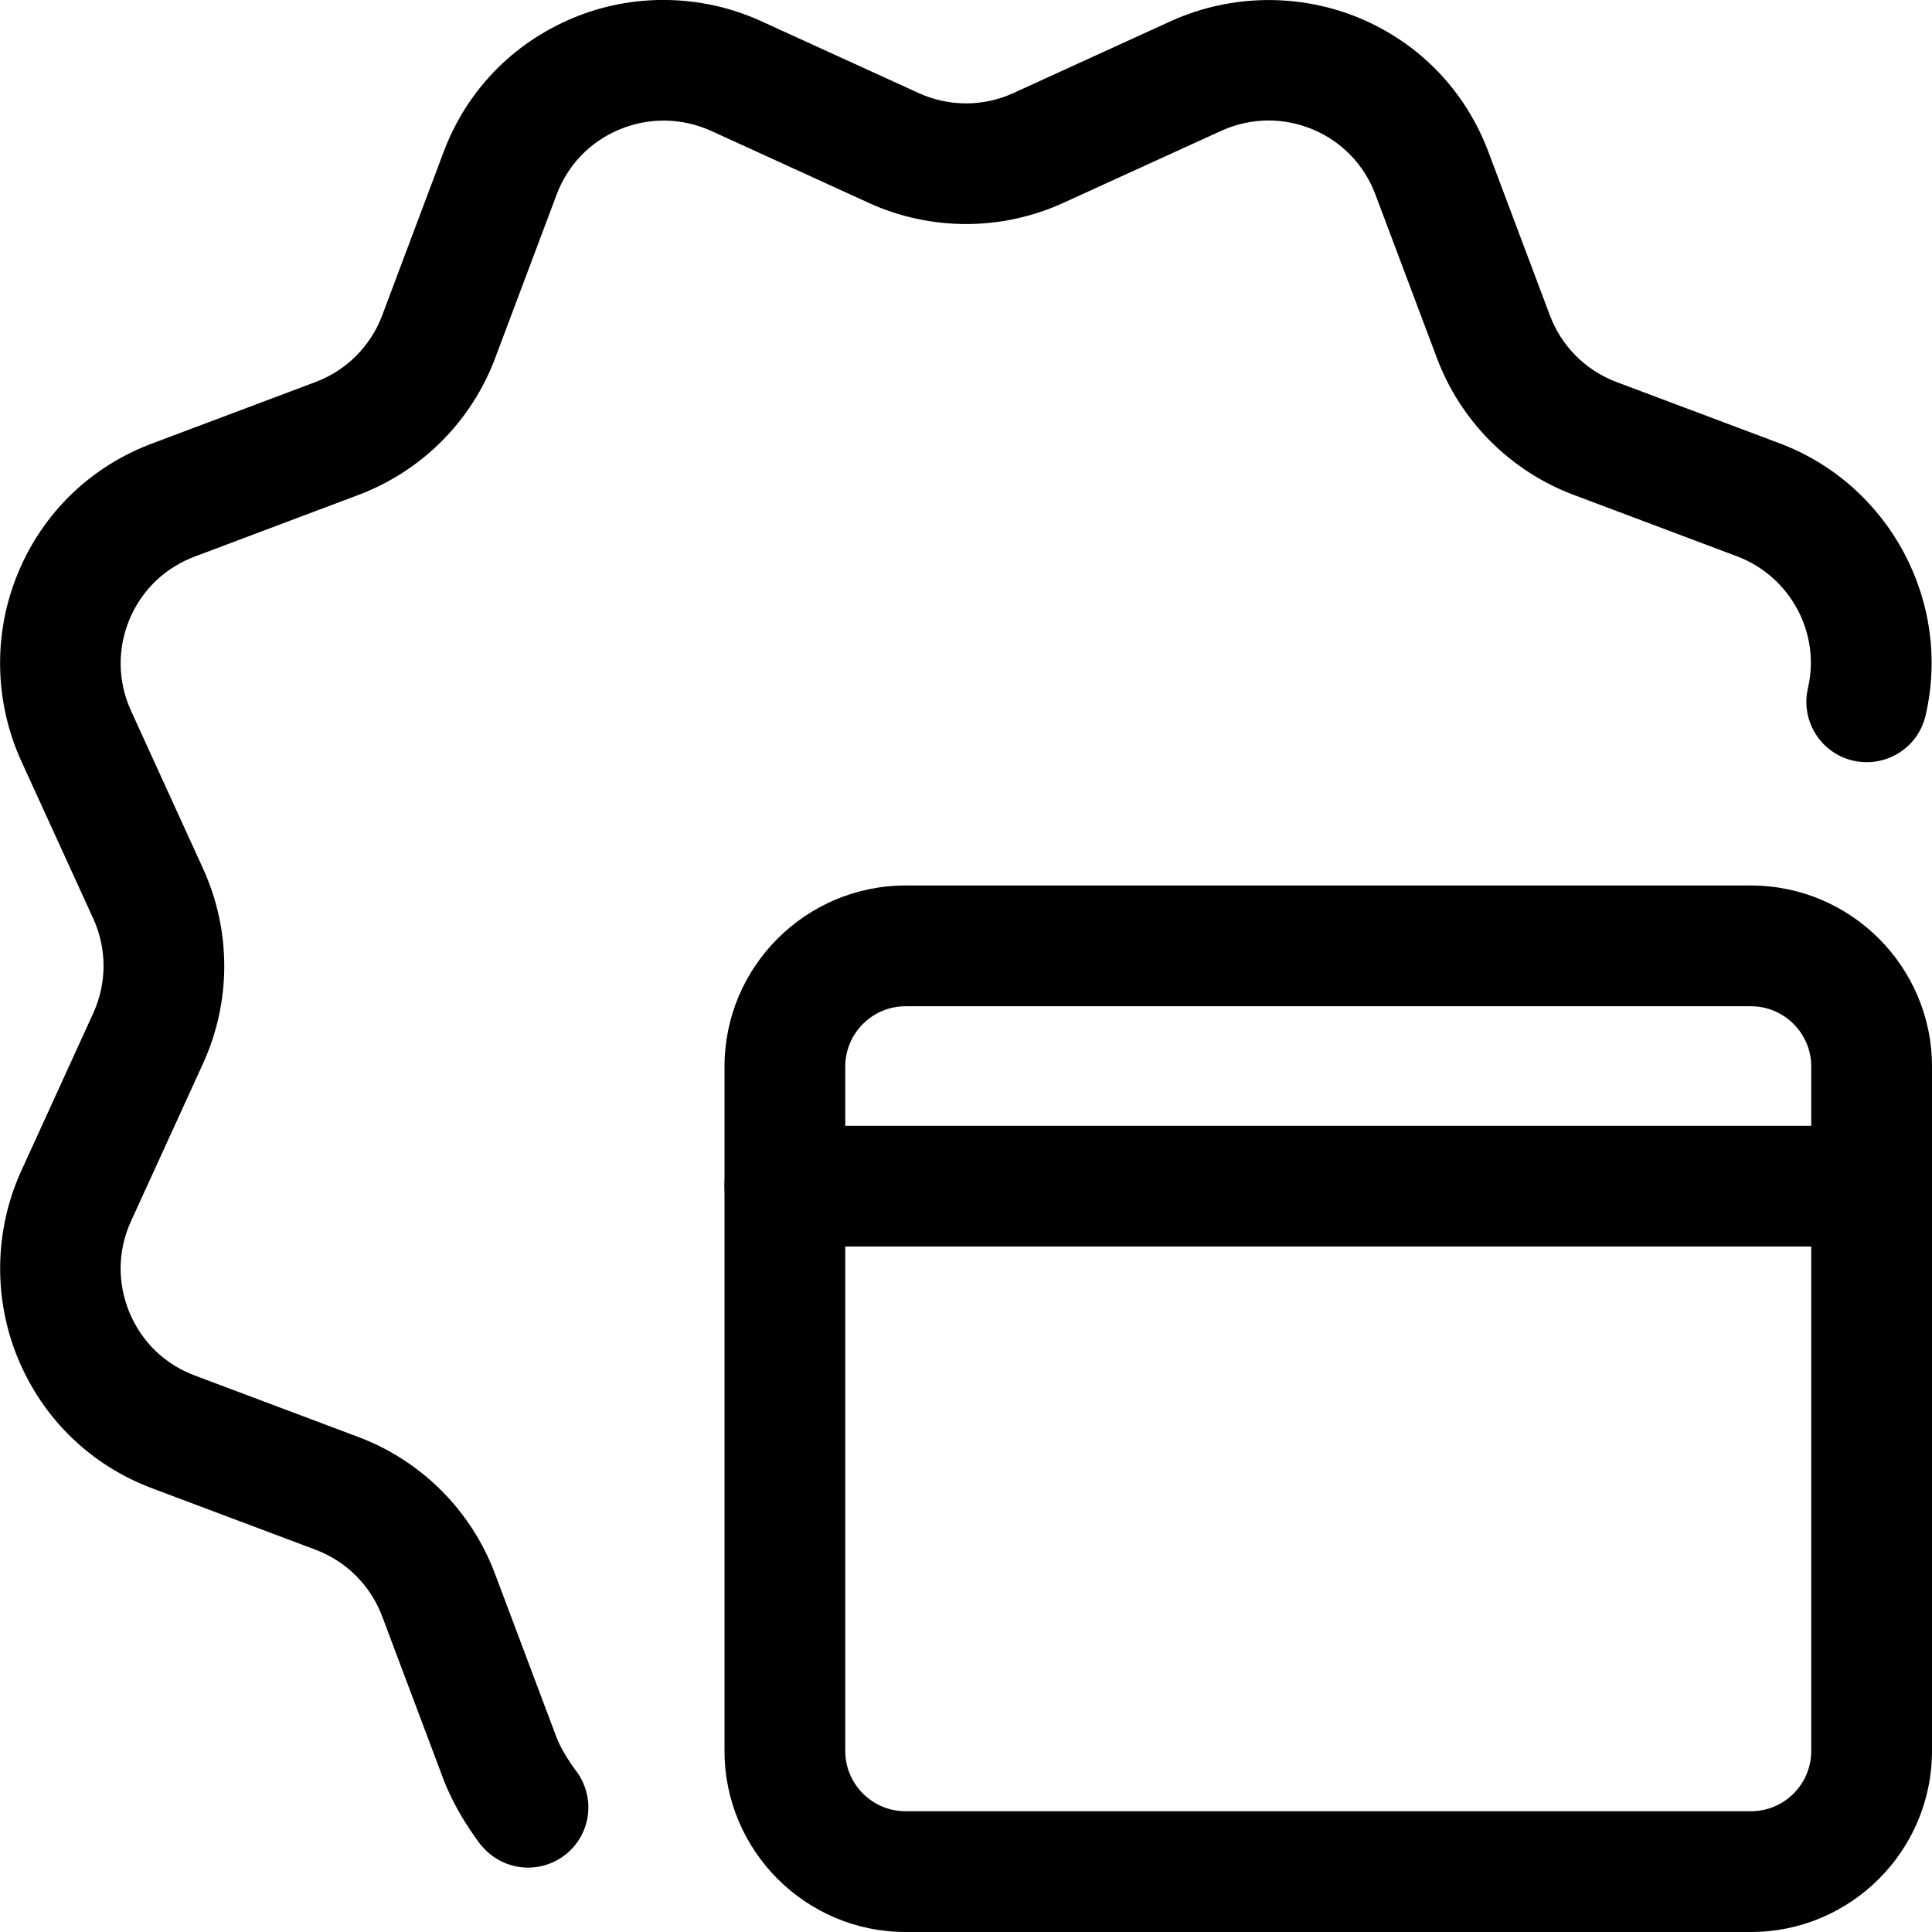 <svg id="_x31__x2C_5" enable-background="new 0 0 24 24" height="512" viewBox="0 0 24 24" width="512" xmlns="http://www.w3.org/2000/svg"><path d="m21.75 24h-10.5c-1.241 0-2.25-1.009-2.25-2.25v-8.5c0-1.241 1.009-2.25 2.25-2.25h10.5c1.241 0 2.25 1.009 2.25 2.25v8.5c0 1.241-1.009 2.25-2.25 2.25zm-10.5-11.5c-.414 0-.75.336-.75.75v8.5c0 .414.336.75.75.75h10.5c.414 0 .75-.336.75-.75v-8.5c0-.414-.336-.75-.75-.75z"/><path d="m23.25 15.485h-13.5c-.414 0-.75-.336-.75-.75s.336-.75.75-.75h13.5c.414 0 .75.336.75.75s-.336.75-.75.75z"/><path d="m6.56 23.2c-.209 0-.399-.086-.535-.225-.03-.03-.058-.062-.083-.097-.133-.185-.302-.438-.43-.766l-.763-2.029c-.144-.386-.446-.688-.83-.832l-2.022-.76c-.761-.284-1.354-.854-1.669-1.604-.311-.742-.301-1.589.028-2.324l.902-1.976c.171-.374.171-.803 0-1.177l-.9-1.97c-.332-.74-.342-1.587-.031-2.33.314-.75.908-1.32 1.671-1.604l2.018-.759c.386-.144.688-.446.832-.83l.76-2.022c.284-.761.854-1.354 1.604-1.669.741-.312 1.589-.301 2.324.028l1.976.902c.374.171.803.171 1.177 0l1.97-.9c.74-.33 1.587-.34 2.33-.031.75.314 1.32.908 1.604 1.671l.759 2.018c.144.386.446.688.83.832l2.022.76c1.365.512 2.146 1.967 1.816 3.383-.094.403-.494.652-.901.56-.403-.094-.654-.498-.56-.901.16-.685-.22-1.389-.883-1.638l-2.021-.76c-.79-.295-1.413-.918-1.708-1.71l-.759-2.018c-.139-.373-.416-.661-.779-.814-.367-.153-.769-.148-1.132.014l-1.965.897c-.77.352-1.653.352-2.423 0l-1.97-.9c-.36-.157-.76-.162-1.128-.009-.363.153-.64.441-.778.812l-.76 2.022c-.295.79-.918 1.413-1.71 1.708l-2.019.76c-.373.139-.661.416-.814.779-.153.367-.148.769.015 1.133l.897 1.965c.352.77.352 1.653 0 2.423l-.9 1.97c-.16.358-.165.76-.012 1.127.153.364.441.641.812.779l2.022.76c.79.295 1.413.918 1.708 1.71l.759 2.018c.046.119.115.241.226.397.107.131.172.298.172.478.001.413-.335.749-.749.749z"/></svg>